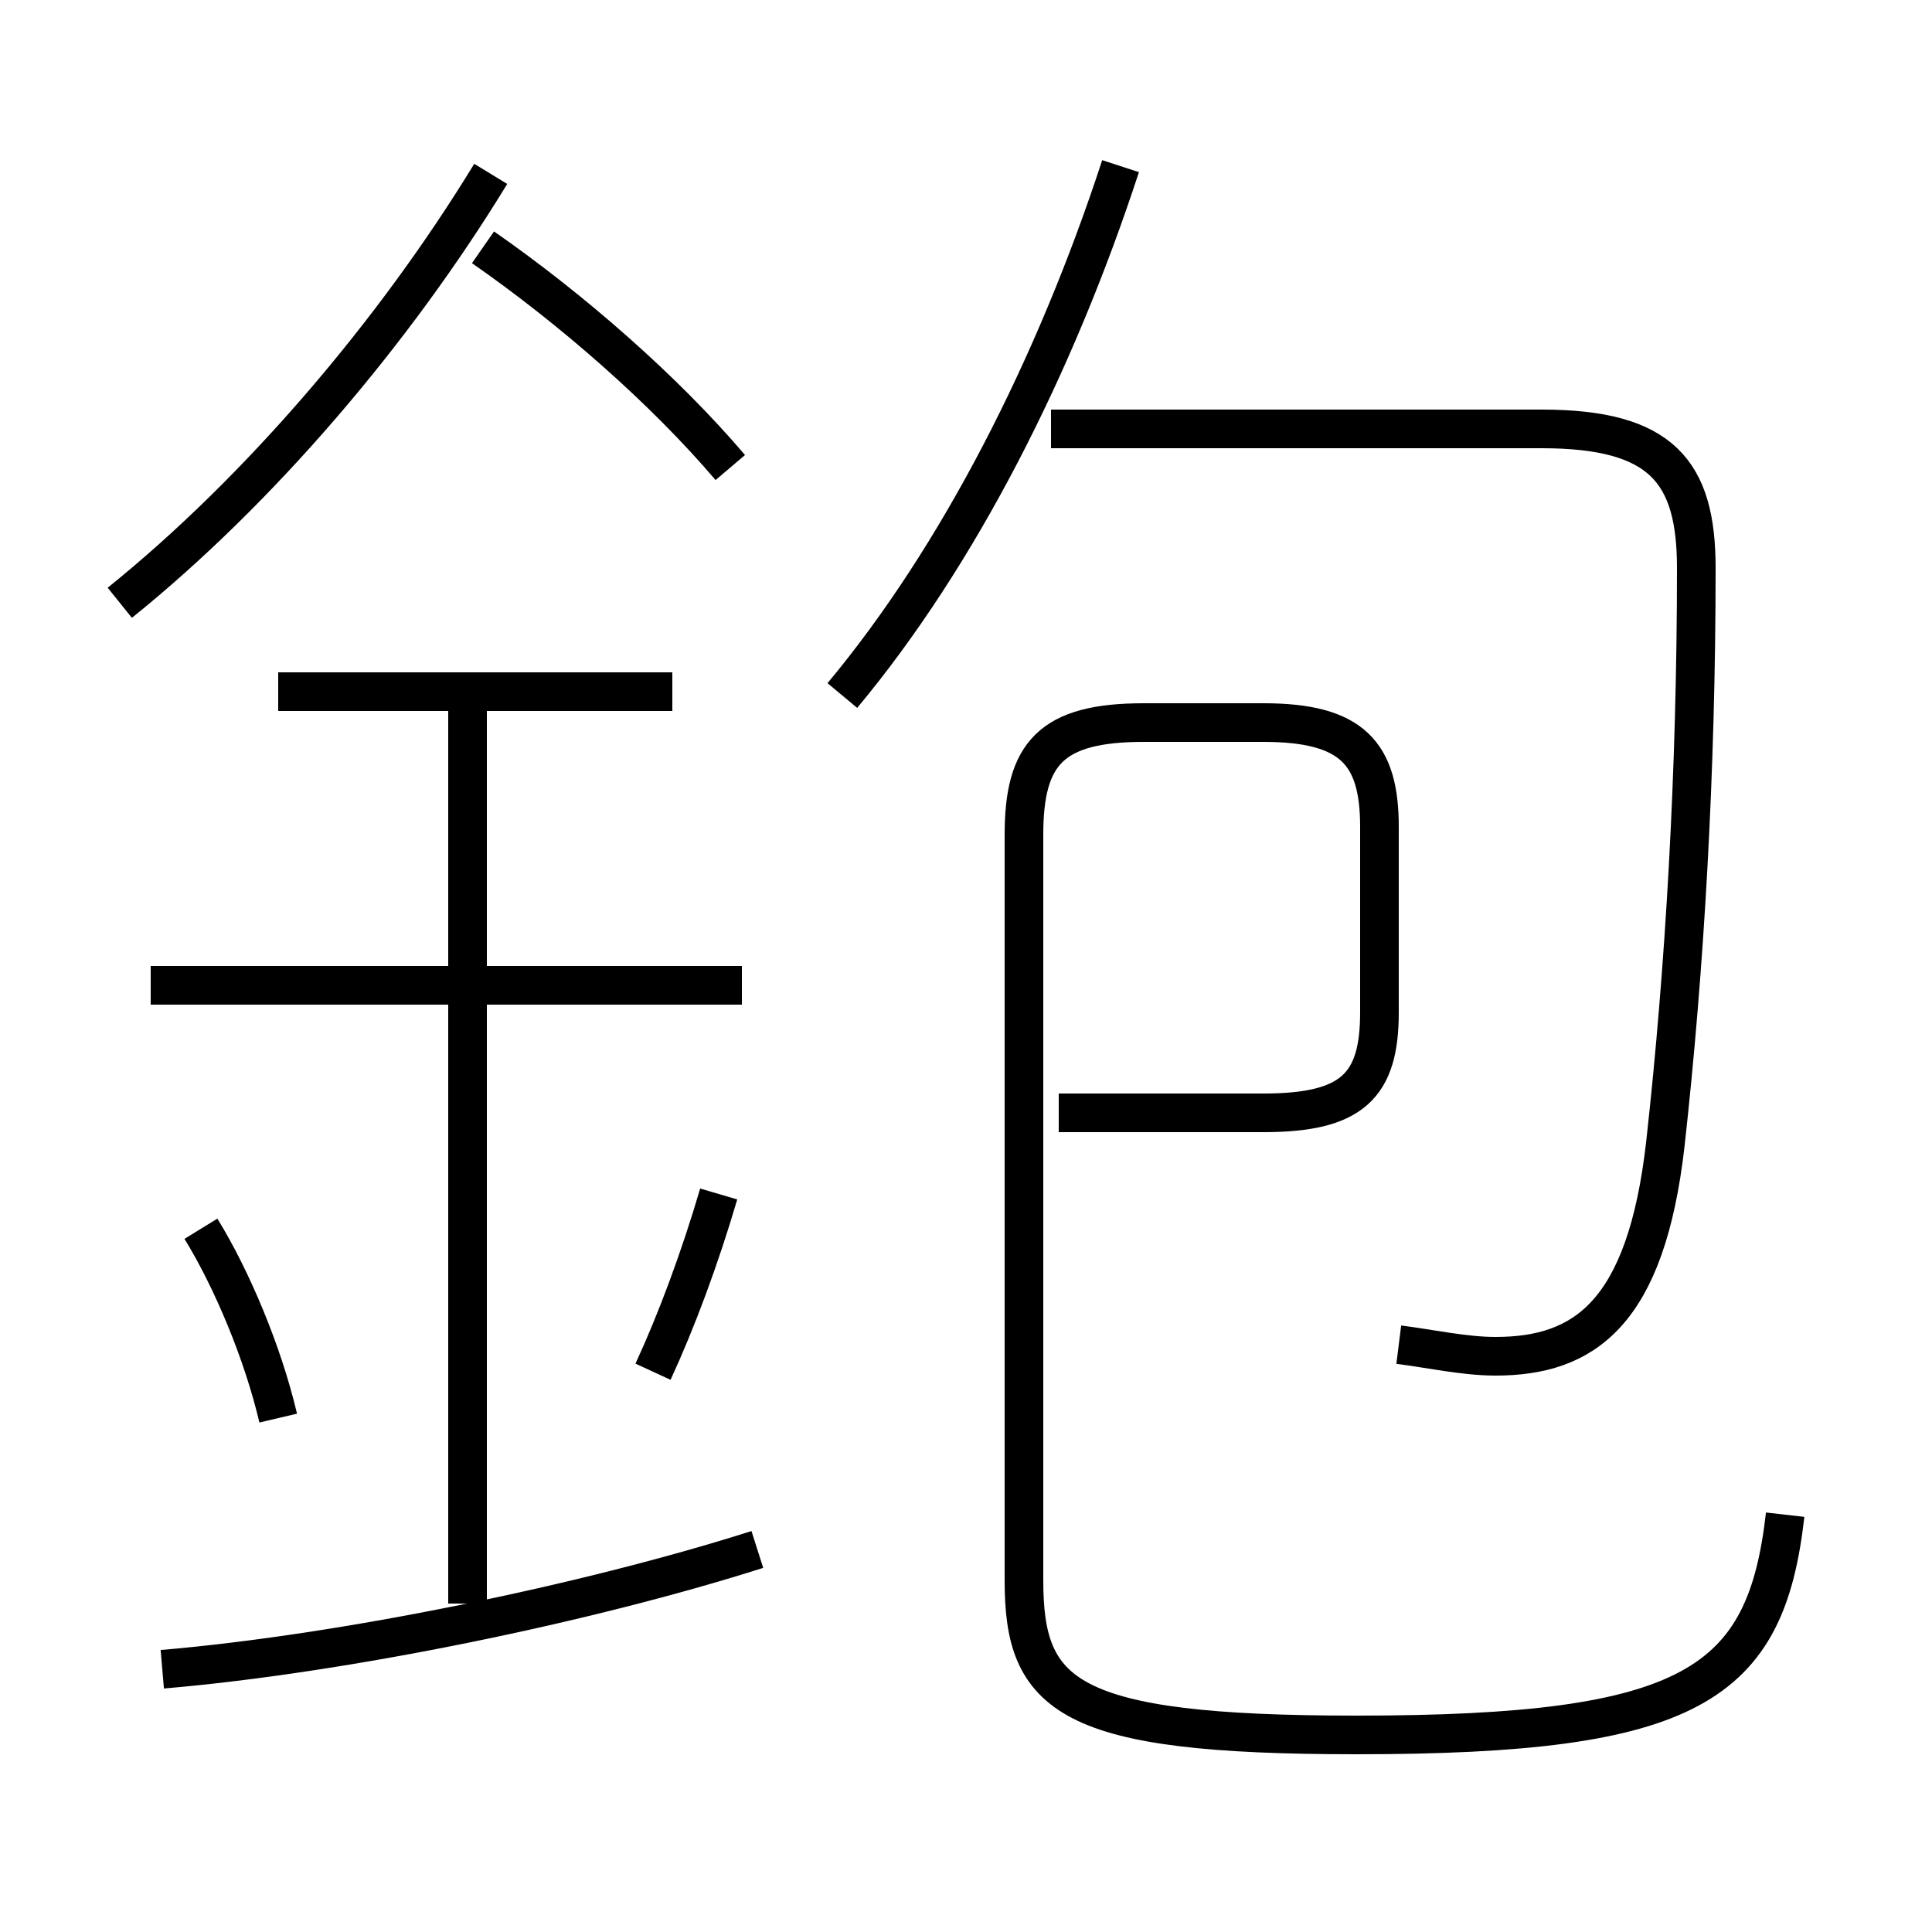 <?xml version='1.0' encoding='utf8'?>
<svg viewBox="0.0 -44.0 50.0 50.0" version="1.1" xmlns="http://www.w3.org/2000/svg">
<rect x="0.0" y="-44.0" width="50.0" height="50.0" fill="#808080" stroke="none"/>
<rect x="-1000" y="-1000" width="2000" height="2000" stroke="white" fill="white"/>
<g style="fill:none; stroke:#000000;  stroke-width:1">
<path d="M 3.1 28.4 C 6.7 31.3 10.2 35.4 12.7 39.5 M 18.9 31.9 C 17.2 33.9 14.8 36.0 12.5 37.6 M 17.4 26.1 L 7.2 26.1 M 19.2 18.5 L 3.9 18.5 M 12.1 2.5 L 12.1 26.1 M 7.2 7.3 C 6.8 9.0 6.0 10.9 5.2 12.2 M 16.9 8.5 C 17.5 9.8 18.1 11.4 18.6 13.1 M 4.2 0.8 C 8.9 1.2 15.2 2.5 19.6 3.9 M 21.8 26.0 C 24.8 29.6 27.3 34.5 29.0 39.7 M 36.2 9.2 C 37.0 9.1 37.9 8.9 38.7 8.9 C 41.0 8.9 42.6 10.0 43.1 14.4 C 43.6 18.9 43.9 24.0 43.9 29.3 C 43.9 31.8 43.0 32.9 39.9 32.9 L 27.2 32.9 M 46.2 4.8 C 45.7 0.4 43.8 -0.9 35.1 -0.9 C 27.6 -0.9 26.5 0.1 26.5 3.1 L 26.5 22.4 C 26.5 24.5 27.2 25.3 29.6 25.3 L 32.7 25.3 C 35.0 25.3 35.7 24.5 35.7 22.6 L 35.7 17.8 C 35.7 15.9 35.0 15.2 32.7 15.2 L 27.4 15.2 " transform="scale(1, -1)" />
</g>
</svg>